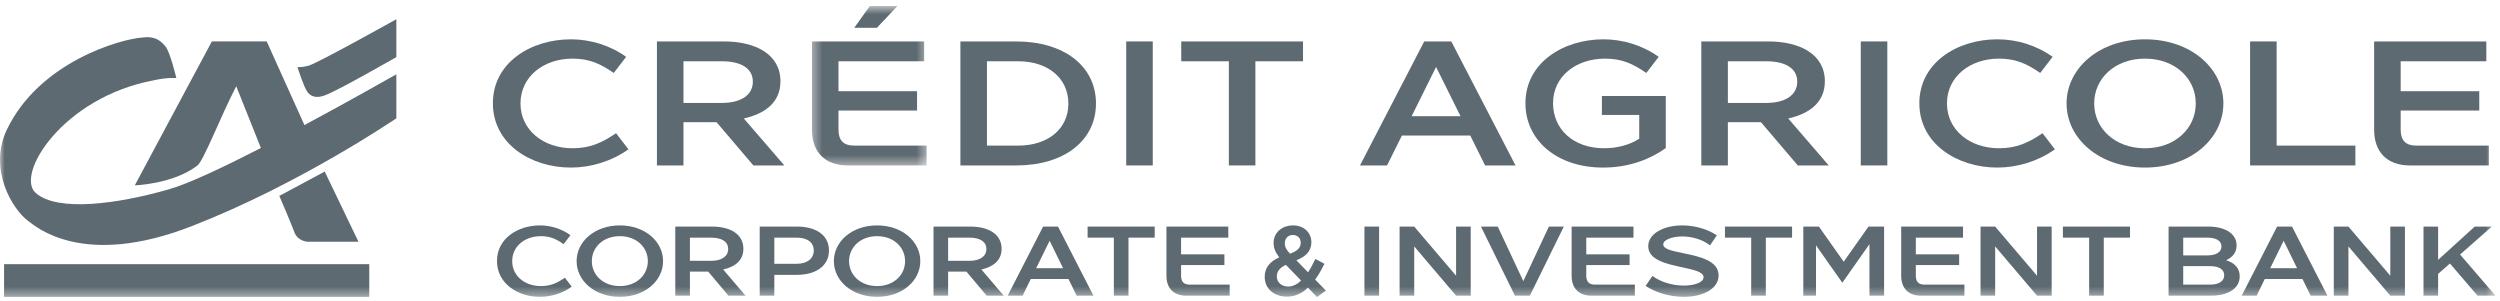 <svg width="266" height="32" viewBox="0 0 266 32" fill="none" xmlns="http://www.w3.org/2000/svg">
<path fill-rule="evenodd" clip-rule="evenodd" d="M60.747 4.183C62.78 4.183 64.89 4.806 66.622 6.049L65.304 7.764C63.892 6.784 62.706 6.238 60.916 6.238C57.809 6.238 55.38 8.179 55.38 11.007C55.38 13.833 57.809 15.774 60.916 15.774C62.8 15.774 64.042 15.19 65.549 14.173L66.867 15.888C65.097 17.151 62.875 17.83 60.747 17.83C56.472 17.83 52.443 15.303 52.443 10.987C52.443 6.671 56.472 4.183 60.747 4.183Z" fill="#5E6A71"/>
<path fill-rule="evenodd" clip-rule="evenodd" d="M76.826 10.95C78.823 10.95 80.103 10.12 80.103 8.688C80.103 7.293 78.879 6.52 76.808 6.52H72.721V10.95H76.826ZM69.897 4.409H77.034C80.348 4.409 83.04 5.748 83.04 8.65C83.04 10.912 81.383 12.099 79.142 12.608L83.455 17.603H80.159L76.243 13.004H72.721V17.603H69.897V4.409Z" fill="#5E6A71"/>
<mask id="mask0_1882_7835" style="mask-type:alpha" maskUnits="userSpaceOnUse" x="86" y="0" width="13" height="18">
<path fill-rule="evenodd" clip-rule="evenodd" d="M86.391 0.64H98.593V17.603H86.391V0.64Z" fill="white"/>
</mask>
<g mask="url(#mask0_1882_7835)">
<path fill-rule="evenodd" clip-rule="evenodd" d="M95.486 0.64L93.302 2.958H90.891L92.548 0.64H95.486ZM86.391 13.796V4.409H98.329V6.52H89.215V9.705H97.576V11.76H89.215V13.796C89.215 14.945 89.761 15.492 90.872 15.492H98.593V17.603H90.195C87.784 17.603 86.391 16.189 86.391 13.796Z" fill="#5E6A71"/>
</g>
<path fill-rule="evenodd" clip-rule="evenodd" d="M108.326 15.492C111.527 15.492 113.674 13.701 113.674 11.025C113.674 8.33 111.527 6.52 108.326 6.52H105.012V15.492H108.326ZM102.187 4.41H108.138C113.222 4.41 116.612 7.048 116.612 11.006C116.612 14.964 113.222 17.603 108.138 17.603H102.187V4.41Z" fill="#5E6A71"/>
<mask id="mask1_1882_7835" style="mask-type:alpha" maskUnits="userSpaceOnUse" x="0" y="0" width="266" height="32">
<path fill-rule="evenodd" clip-rule="evenodd" d="M0 31.605H265.521V0.64H0V31.605Z" fill="white"/>
</mask>
<g mask="url(#mask1_1882_7835)">
<path fill-rule="evenodd" clip-rule="evenodd" d="M119.829 17.603H122.653V4.409H119.829V17.603Z" fill="#5E6A71"/>
<path fill-rule="evenodd" clip-rule="evenodd" d="M125.685 6.52V4.41H138.641V6.52H133.574V17.603H130.75V6.52H125.685Z" fill="#5E6A71"/>
<path fill-rule="evenodd" clip-rule="evenodd" d="M155.397 12.363L152.799 7.123L150.2 12.363H155.397ZM156.433 14.418H149.164L147.582 17.603H144.701L151.537 4.409H154.418L161.253 17.603H158.015L156.433 14.418Z" fill="#5E6A71"/>
<path fill-rule="evenodd" clip-rule="evenodd" d="M170.61 4.183C172.644 4.183 174.753 4.806 176.485 6.049L175.168 7.764C173.755 6.784 172.569 6.238 170.78 6.238C167.673 6.238 165.244 8.141 165.244 10.969C165.244 13.758 167.409 15.774 170.686 15.774C172.136 15.774 173.473 15.379 174.414 14.757V12.232H170.441V10.215H177.239V15.756C175.657 16.887 173.417 17.83 170.573 17.83C165.602 17.83 162.306 14.889 162.306 10.987C162.306 6.671 166.336 4.183 170.61 4.183Z" fill="#5E6A71"/>
<path fill-rule="evenodd" clip-rule="evenodd" d="M187.952 10.95C189.947 10.95 191.228 10.12 191.228 8.688C191.228 7.293 190.004 6.52 187.933 6.52H183.846V10.95H187.952ZM181.021 4.409H188.159C191.473 4.409 194.165 5.748 194.165 8.65C194.165 10.912 192.509 12.099 190.268 12.608L194.58 17.603H191.285L187.368 13.004H183.846V17.603H181.021V4.409Z" fill="#5E6A71"/>
<path fill-rule="evenodd" clip-rule="evenodd" d="M197.986 17.603H200.811V4.409H197.986V17.603Z" fill="#5E6A71"/>
<path fill-rule="evenodd" clip-rule="evenodd" d="M212.522 4.183C214.556 4.183 216.665 4.806 218.397 6.049L217.08 7.764C215.667 6.784 214.481 6.238 212.693 6.238C209.585 6.238 207.156 8.179 207.156 11.007C207.156 13.833 209.585 15.774 212.693 15.774C214.575 15.774 215.818 15.19 217.325 14.173L218.642 15.888C216.872 17.151 214.65 17.83 212.522 17.83C208.248 17.83 204.218 15.303 204.218 10.987C204.218 6.671 208.248 4.183 212.522 4.183Z" fill="#5E6A71"/>
<path fill-rule="evenodd" clip-rule="evenodd" d="M222.821 11.006C222.821 13.664 225.024 15.775 228.226 15.775C231.427 15.775 233.63 13.664 233.63 11.006C233.63 8.349 231.427 6.238 228.226 6.238C225.024 6.238 222.821 8.349 222.821 11.006ZM219.883 11.006C219.883 7.274 223.348 4.183 228.226 4.183C233.103 4.183 236.568 7.274 236.568 11.006C236.568 14.738 233.103 17.829 228.226 17.829C223.348 17.829 219.883 14.738 219.883 11.006Z" fill="#5E6A71"/>
<path fill-rule="evenodd" clip-rule="evenodd" d="M239.409 4.409H242.234V15.492H250.613V17.603H239.409V4.409Z" fill="#5E6A71"/>
<path fill-rule="evenodd" clip-rule="evenodd" d="M252.607 13.796V4.409H264.546V6.52H255.432V9.705H263.793V11.76H255.432V13.796C255.432 14.945 255.978 15.492 257.089 15.492H264.81V17.603H256.411C254.001 17.603 252.607 16.189 252.607 13.796Z" fill="#5E6A71"/>
<path fill-rule="evenodd" clip-rule="evenodd" d="M57.457 23.983C58.579 23.983 59.741 24.329 60.697 25.023L59.969 25.977C59.191 25.432 58.536 25.128 57.55 25.128C55.837 25.128 54.499 26.209 54.499 27.784C54.499 29.358 55.837 30.44 57.55 30.44C58.589 30.44 59.274 30.114 60.105 29.547L60.831 30.503C59.855 31.207 58.63 31.584 57.457 31.584C55.1 31.584 52.879 30.178 52.879 27.773C52.879 25.369 55.1 23.983 57.457 23.983Z" fill="#5E6A71"/>
<path fill-rule="evenodd" clip-rule="evenodd" d="M62.972 27.784C62.972 29.264 64.186 30.44 65.951 30.44C67.716 30.44 68.93 29.264 68.93 27.784C68.93 26.303 67.716 25.128 65.951 25.128C64.186 25.128 62.972 26.303 62.972 27.784ZM61.352 27.784C61.352 25.705 63.263 23.983 65.951 23.983C68.64 23.983 70.551 25.705 70.551 27.784C70.551 29.862 68.64 31.584 65.951 31.584C63.263 31.584 61.352 29.862 61.352 27.784Z" fill="#5E6A71"/>
<path fill-rule="evenodd" clip-rule="evenodd" d="M75.67 27.752C76.771 27.752 77.477 27.29 77.477 26.492C77.477 25.715 76.802 25.285 75.66 25.285H73.407V27.752H75.67ZM71.85 24.109H75.784C77.611 24.109 79.096 24.855 79.096 26.471C79.096 27.731 78.183 28.392 76.947 28.676L79.325 31.459H77.508L75.349 28.897H73.407V31.459H71.85V24.109Z" fill="#5E6A71"/>
<path fill-rule="evenodd" clip-rule="evenodd" d="M84.756 28.067C85.866 28.067 86.583 27.542 86.583 26.649C86.583 25.779 85.898 25.285 84.745 25.285H82.388V28.067H84.756ZM80.832 24.108H84.808C86.676 24.108 88.202 24.917 88.202 26.649C88.202 28.371 86.697 29.243 84.808 29.243H82.388V31.459H80.832V24.108Z" fill="#5E6A71"/>
<path fill-rule="evenodd" clip-rule="evenodd" d="M90.342 27.784C90.342 29.264 91.557 30.44 93.322 30.44C95.087 30.44 96.301 29.264 96.301 27.784C96.301 26.303 95.087 25.128 93.322 25.128C91.557 25.128 90.342 26.303 90.342 27.784ZM88.723 27.784C88.723 25.705 90.633 23.983 93.322 23.983C96.011 23.983 97.921 25.705 97.921 27.784C97.921 29.862 96.011 31.584 93.322 31.584C90.633 31.584 88.723 29.862 88.723 27.784Z" fill="#5E6A71"/>
<path fill-rule="evenodd" clip-rule="evenodd" d="M103.145 27.752C104.245 27.752 104.951 27.29 104.951 26.492C104.951 25.715 104.277 25.285 103.135 25.285H100.881V27.752H103.145ZM99.324 24.109H103.259C105.086 24.109 106.571 24.855 106.571 26.471C106.571 27.731 105.657 28.392 104.422 28.676L106.799 31.459H104.982L102.823 28.897H100.881V31.459H99.324V24.109Z" fill="#5E6A71"/>
<path fill-rule="evenodd" clip-rule="evenodd" d="M113.113 28.539L111.68 25.62L110.247 28.539H113.113ZM113.684 29.684H109.676L108.805 31.459H107.216L110.985 24.109H112.573L116.342 31.459H114.556L113.684 29.684Z" fill="#5E6A71"/>
<path fill-rule="evenodd" clip-rule="evenodd" d="M115.72 25.285V24.109H122.862V25.285H120.07V31.458H118.513V25.285H115.72Z" fill="#5E6A71"/>
<path fill-rule="evenodd" clip-rule="evenodd" d="M124.109 29.337V24.109H130.692V25.285H125.667V27.058H130.277V28.204H125.667V29.337C125.667 29.978 125.968 30.283 126.581 30.283H130.837V31.458H126.207C124.878 31.458 124.109 30.671 124.109 29.337Z" fill="#5E6A71"/>
<path fill-rule="evenodd" clip-rule="evenodd" d="M138.396 25.852V25.831C138.396 25.337 138.054 25.001 137.566 25.001C137.047 25.001 136.704 25.369 136.704 25.883V25.904C136.704 26.272 136.849 26.545 137.254 26.996C138.002 26.723 138.396 26.377 138.396 25.852ZM138.438 29.852L136.818 28.183C136.144 28.477 135.853 28.928 135.853 29.401V29.422C135.853 30.041 136.362 30.492 137.067 30.492C137.566 30.492 138.023 30.251 138.438 29.852ZM139.165 30.608C138.542 31.197 137.815 31.564 136.933 31.564C135.583 31.564 134.565 30.734 134.565 29.464V29.442C134.565 28.498 135.116 27.815 136.113 27.385C135.697 26.85 135.51 26.387 135.51 25.852V25.831C135.51 24.844 136.3 23.983 137.597 23.983C138.749 23.983 139.529 24.771 139.529 25.758V25.779C139.529 26.745 138.895 27.322 137.929 27.689L139.175 28.971C139.455 28.55 139.715 28.067 139.954 27.552L140.919 28.067C140.628 28.656 140.307 29.233 139.933 29.747L141.075 30.923L140.13 31.605L139.165 30.608Z" fill="#5E6A71"/>
<path fill-rule="evenodd" clip-rule="evenodd" d="M145.177 31.458H146.735V24.108H145.177V31.458Z" fill="#5E6A71"/>
<path fill-rule="evenodd" clip-rule="evenodd" d="M150.473 26.219V31.459H148.916V24.109H150.473L154.927 29.337V24.109H156.484V31.459H154.927L150.473 26.219Z" fill="#5E6A71"/>
<path fill-rule="evenodd" clip-rule="evenodd" d="M166.39 24.109L162.777 31.459H161.188L157.575 24.109H159.361L162.081 29.915L164.801 24.109H166.39Z" fill="#5E6A71"/>
<path fill-rule="evenodd" clip-rule="evenodd" d="M167.221 29.337V24.109H173.804V25.285H168.778V27.058H173.388V28.204H168.778V29.337C168.778 29.978 169.08 30.283 169.692 30.283H173.948V31.458H169.318C167.989 31.458 167.221 30.671 167.221 29.337Z" fill="#5E6A71"/>
<path fill-rule="evenodd" clip-rule="evenodd" d="M175.093 30.419L175.82 29.359C176.764 30.062 178.052 30.387 179.162 30.387C180.315 30.387 181.26 30.041 181.26 29.495C181.26 28.928 180.211 28.707 179.007 28.445C177.345 28.088 175.373 27.668 175.373 26.198C175.373 24.833 177.055 23.983 178.975 23.983C180.294 23.983 181.675 24.36 182.672 25.043L181.945 26.104C181.124 25.474 180.024 25.159 179.007 25.159C177.968 25.159 176.971 25.484 176.971 26.009C176.971 26.503 177.927 26.702 179.069 26.933C180.761 27.28 182.859 27.71 182.859 29.306C182.859 30.755 181.135 31.584 179.183 31.584C177.678 31.584 176.162 31.133 175.093 30.419Z" fill="#5E6A71"/>
<path fill-rule="evenodd" clip-rule="evenodd" d="M183.534 25.285V24.109H190.677V25.285H187.884V31.458H186.327V25.285H183.534Z" fill="#5E6A71"/>
<path fill-rule="evenodd" clip-rule="evenodd" d="M198.807 24.109H200.468V31.459H198.911V25.978L196.024 30.083L193.222 26.104V31.459H191.872V24.109H193.533L196.17 27.847L198.807 24.109Z" fill="#5E6A71"/>
<path fill-rule="evenodd" clip-rule="evenodd" d="M202.286 29.337V24.109H208.868V25.285H203.844V27.058H208.453V28.204H203.844V29.337C203.844 29.978 204.145 30.283 204.758 30.283H209.014V31.458H204.383C203.055 31.458 202.286 30.671 202.286 29.337Z" fill="#5E6A71"/>
<path fill-rule="evenodd" clip-rule="evenodd" d="M212.286 26.219V31.459H210.729V24.109H212.286L216.74 29.337V24.109H218.297V31.459H216.74L212.286 26.219Z" fill="#5E6A71"/>
<path fill-rule="evenodd" clip-rule="evenodd" d="M219.492 25.285V24.109H226.635V25.285H223.842V31.458H222.285V25.285H219.492Z" fill="#5E6A71"/>
<path fill-rule="evenodd" clip-rule="evenodd" d="M236.655 29.285C236.655 28.665 236.095 28.319 235.181 28.319H232.295V30.283H235.171C236.095 30.283 236.655 29.915 236.655 29.285ZM232.295 25.285V27.175H234.869C235.784 27.175 236.365 26.828 236.365 26.219C236.365 25.631 235.803 25.285 234.859 25.285H232.295ZM238.306 29.401C238.306 30.744 236.977 31.458 235.295 31.458H230.737V24.109H234.984C236.645 24.109 237.974 24.791 237.974 26.114C237.974 26.86 237.538 27.384 236.853 27.689C237.724 27.952 238.306 28.508 238.306 29.401Z" fill="#5E6A71"/>
<path fill-rule="evenodd" clip-rule="evenodd" d="M244.412 28.539L242.98 25.62L241.547 28.539H244.412ZM244.983 29.684H240.975L240.103 31.459H238.515L242.283 24.109H243.872L247.64 31.459H245.855L244.983 29.684Z" fill="#5E6A71"/>
<path fill-rule="evenodd" clip-rule="evenodd" d="M249.874 26.219V31.459H248.316V24.109H249.874L254.328 29.337V24.109H255.885V31.459H254.328L249.874 26.219Z" fill="#5E6A71"/>
<path fill-rule="evenodd" clip-rule="evenodd" d="M260.673 28.036L259.416 29.139V31.459H257.859V24.108H259.416V27.648L263.31 24.108H265.126L261.752 27.081L265.521 31.459H263.61L260.673 28.036Z" fill="#5E6A71"/>
<path fill-rule="evenodd" clip-rule="evenodd" d="M29.719 20.843L34.55 18.252L38.142 25.723H32.799C32.799 25.726 31.771 25.726 31.36 24.799C30.977 23.773 29.728 20.844 29.719 20.843Z" fill="#5E6A71"/>
<path fill-rule="evenodd" clip-rule="evenodd" d="M0.43 31.588H39.289V28.107H0.43V31.588Z" fill="#5E6A71"/>
<path fill-rule="evenodd" clip-rule="evenodd" d="M42.172 6.077C42.164 6.076 36.058 9.587 34.628 10.121C33.313 10.641 32.819 9.954 32.662 9.713C32.309 9.173 31.729 7.392 31.648 7.124C31.683 7.132 32.02 7.198 32.802 7C33.731 6.764 42.164 2.044 42.172 2.047V6.077Z" fill="#5E6A71"/>
<path fill-rule="evenodd" clip-rule="evenodd" d="M32.392 13.308L28.379 4.408H22.542L14.342 19.72C14.349 19.722 18.377 19.595 20.958 17.648C21.611 17.265 23.451 12.427 25.136 9.174L27.759 15.747C23.795 17.779 20.03 19.561 18.002 20.134C12.653 21.677 6.137 22.602 3.797 20.527C1.595 18.571 6.679 10.381 16.293 8.559C17.852 8.211 18.762 8.301 18.762 8.31C18.762 8.301 18.102 5.51 17.59 4.922C16.873 4.043 16.17 3.863 15.123 3.996C13.042 4.12 4.189 6.482 0.695 13.866C-1.253 18.06 1.338 22.297 3.015 23.523C3.793 24.093 8.821 28.605 20.447 24.043C31.902 19.595 42.164 12.59 42.172 12.59V7.903C42.168 7.898 37.644 10.493 32.392 13.308Z" fill="#5E6A71"/>
</g>
</svg>
